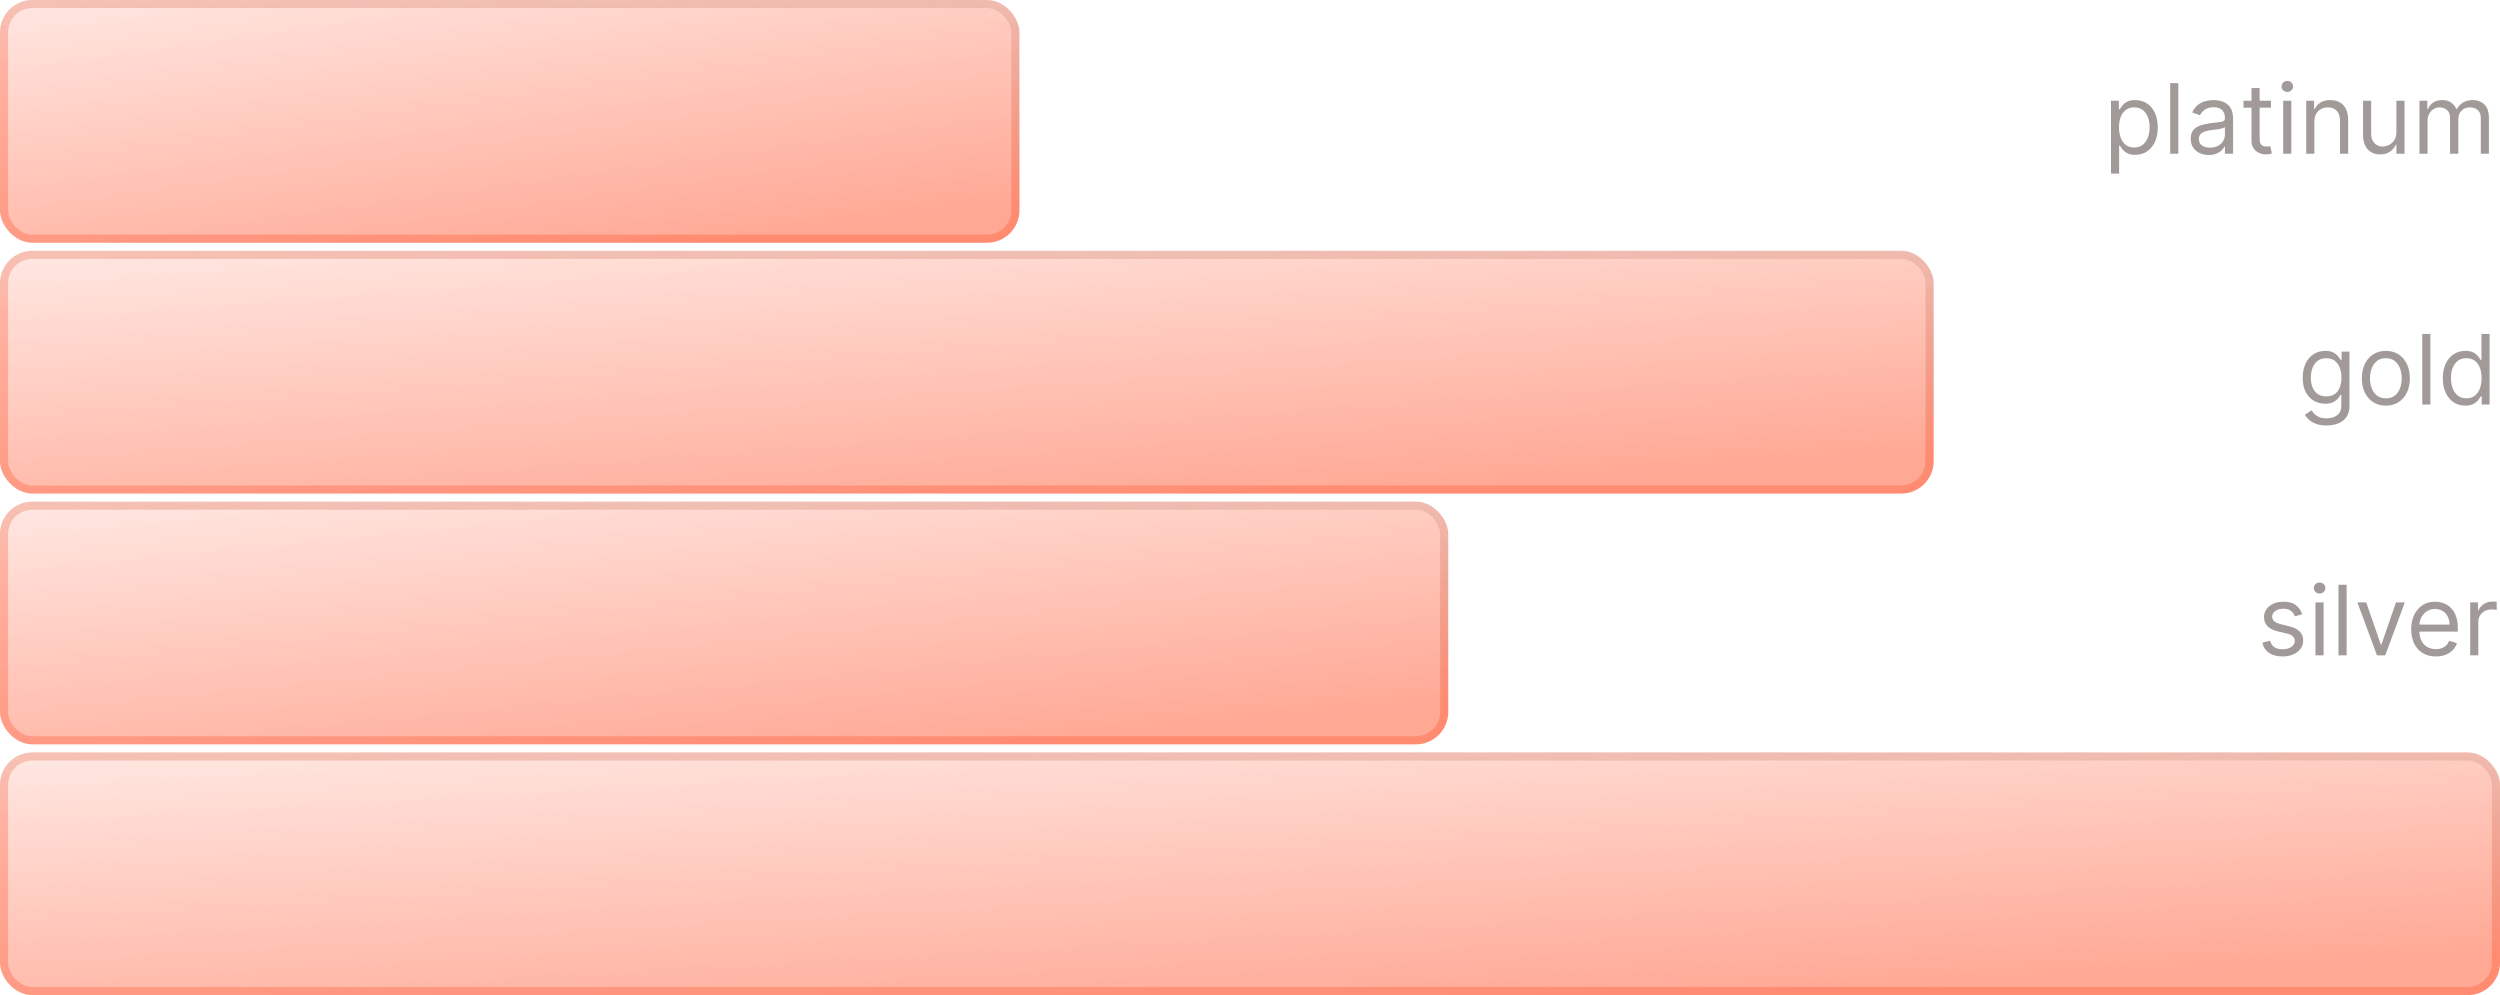 <svg width="309" height="123" viewBox="0 0 309 123" fill="none" xmlns="http://www.w3.org/2000/svg">
<rect width="126" height="30" rx="4" fill="url(#paint0_linear_459_19508)" fill-opacity="0.6"/>
<rect x="0.5" y="0.5" width="125" height="29" rx="3.5" stroke="url(#paint1_linear_459_19508)" stroke-opacity="0.4"/>
<path d="M260.92 21.454V12.454H261.892V13.494H262.011C262.085 13.381 262.188 13.236 262.318 13.06C262.452 12.881 262.642 12.722 262.889 12.582C263.139 12.44 263.477 12.369 263.903 12.369C264.455 12.369 264.94 12.507 265.361 12.783C265.781 13.058 266.109 13.449 266.345 13.954C266.581 14.46 266.699 15.057 266.699 15.744C266.699 16.438 266.581 17.038 266.345 17.547C266.109 18.053 265.783 18.445 265.365 18.723C264.947 18.999 264.466 19.136 263.92 19.136C263.5 19.136 263.163 19.067 262.911 18.928C262.658 18.785 262.463 18.625 262.327 18.446C262.19 18.264 262.085 18.114 262.011 17.994H261.926V21.454H260.92ZM261.909 15.727C261.909 16.222 261.982 16.658 262.126 17.035C262.271 17.41 262.483 17.704 262.761 17.918C263.04 18.128 263.381 18.233 263.784 18.233C264.205 18.233 264.555 18.122 264.837 17.901C265.121 17.676 265.334 17.375 265.476 16.997C265.621 16.616 265.693 16.193 265.693 15.727C265.693 15.267 265.622 14.852 265.48 14.483C265.341 14.111 265.129 13.817 264.845 13.601C264.564 13.382 264.21 13.273 263.784 13.273C263.375 13.273 263.031 13.376 262.753 13.584C262.474 13.788 262.264 14.075 262.122 14.445C261.98 14.811 261.909 15.239 261.909 15.727ZM269.239 10.273V19H268.233V10.273H269.239ZM273.007 19.153C272.592 19.153 272.216 19.075 271.877 18.919C271.539 18.76 271.271 18.531 271.072 18.233C270.873 17.932 270.774 17.568 270.774 17.142C270.774 16.767 270.848 16.463 270.995 16.23C271.143 15.994 271.341 15.81 271.588 15.676C271.835 15.543 272.108 15.443 272.406 15.378C272.707 15.31 273.01 15.256 273.314 15.216C273.711 15.165 274.034 15.126 274.281 15.101C274.531 15.072 274.713 15.026 274.826 14.96C274.943 14.895 275.001 14.781 275.001 14.619V14.585C275.001 14.165 274.886 13.838 274.656 13.605C274.429 13.372 274.083 13.256 273.62 13.256C273.14 13.256 272.764 13.361 272.491 13.571C272.218 13.781 272.027 14.006 271.916 14.244L270.961 13.903C271.132 13.506 271.359 13.196 271.643 12.974C271.93 12.75 272.243 12.594 272.581 12.506C272.922 12.415 273.257 12.369 273.586 12.369C273.797 12.369 274.038 12.395 274.311 12.446C274.586 12.494 274.852 12.595 275.108 12.749C275.366 12.902 275.581 13.133 275.751 13.443C275.922 13.753 276.007 14.168 276.007 14.688V19H275.001V18.114H274.95C274.882 18.256 274.768 18.408 274.609 18.57C274.45 18.732 274.238 18.869 273.974 18.983C273.71 19.097 273.387 19.153 273.007 19.153ZM273.16 18.25C273.558 18.25 273.893 18.172 274.166 18.016C274.441 17.859 274.649 17.658 274.788 17.41C274.93 17.163 275.001 16.903 275.001 16.631V15.71C274.958 15.761 274.865 15.808 274.72 15.851C274.578 15.891 274.413 15.926 274.225 15.957C274.041 15.986 273.86 16.011 273.684 16.034C273.511 16.054 273.37 16.071 273.262 16.085C273.001 16.119 272.757 16.175 272.529 16.251C272.305 16.325 272.123 16.438 271.984 16.588C271.848 16.736 271.779 16.938 271.779 17.193C271.779 17.543 271.909 17.807 272.167 17.986C272.429 18.162 272.76 18.25 273.16 18.25ZM280.689 12.454V13.307H277.297V12.454H280.689ZM278.286 10.886H279.291V17.125C279.291 17.409 279.332 17.622 279.415 17.764C279.5 17.903 279.608 17.997 279.739 18.046C279.872 18.091 280.013 18.114 280.161 18.114C280.271 18.114 280.362 18.108 280.433 18.097C280.504 18.082 280.561 18.071 280.604 18.062L280.808 18.966C280.74 18.991 280.645 19.017 280.523 19.043C280.401 19.071 280.246 19.085 280.058 19.085C279.774 19.085 279.496 19.024 279.223 18.902C278.953 18.78 278.729 18.594 278.55 18.344C278.374 18.094 278.286 17.778 278.286 17.398V10.886ZM282.202 19V12.454H283.207V19H282.202ZM282.713 11.364C282.517 11.364 282.348 11.297 282.206 11.163C282.067 11.03 281.997 10.869 281.997 10.682C281.997 10.494 282.067 10.334 282.206 10.2C282.348 10.067 282.517 10 282.713 10C282.909 10 283.077 10.067 283.216 10.2C283.358 10.334 283.429 10.494 283.429 10.682C283.429 10.869 283.358 11.03 283.216 11.163C283.077 11.297 282.909 11.364 282.713 11.364ZM286.055 15.062V19H285.049V12.454H286.021V13.477H286.106C286.26 13.145 286.493 12.878 286.805 12.676C287.118 12.472 287.521 12.369 288.015 12.369C288.458 12.369 288.846 12.46 289.179 12.642C289.511 12.821 289.77 13.094 289.954 13.46C290.139 13.824 290.231 14.284 290.231 14.841V19H289.225V14.909C289.225 14.395 289.092 13.994 288.825 13.707C288.558 13.418 288.191 13.273 287.725 13.273C287.404 13.273 287.118 13.342 286.865 13.482C286.615 13.621 286.417 13.824 286.272 14.091C286.127 14.358 286.055 14.682 286.055 15.062ZM296.194 16.324V12.454H297.2V19H296.194V17.892H296.126C295.972 18.224 295.734 18.507 295.41 18.74C295.086 18.97 294.677 19.085 294.183 19.085C293.773 19.085 293.41 18.996 293.092 18.817C292.773 18.635 292.523 18.362 292.342 17.999C292.16 17.632 292.069 17.171 292.069 16.614V12.454H293.075V16.546C293.075 17.023 293.208 17.403 293.475 17.688C293.745 17.972 294.089 18.114 294.506 18.114C294.756 18.114 295.011 18.05 295.269 17.922C295.531 17.794 295.749 17.598 295.925 17.334C296.104 17.07 296.194 16.733 296.194 16.324ZM299.042 19V12.454H300.013V13.477H300.098C300.235 13.128 300.455 12.857 300.759 12.663C301.063 12.467 301.428 12.369 301.854 12.369C302.286 12.369 302.645 12.467 302.932 12.663C303.222 12.857 303.448 13.128 303.61 13.477H303.678C303.846 13.139 304.097 12.871 304.432 12.672C304.767 12.47 305.169 12.369 305.638 12.369C306.223 12.369 306.702 12.553 307.074 12.919C307.446 13.283 307.632 13.849 307.632 14.619V19H306.627V14.619C306.627 14.136 306.495 13.791 306.23 13.584C305.966 13.376 305.655 13.273 305.297 13.273C304.837 13.273 304.48 13.412 304.228 13.69C303.975 13.966 303.848 14.315 303.848 14.739V19H302.826V14.517C302.826 14.145 302.705 13.845 302.463 13.618C302.222 13.388 301.911 13.273 301.53 13.273C301.269 13.273 301.025 13.342 300.797 13.482C300.573 13.621 300.391 13.814 300.252 14.061C300.115 14.305 300.047 14.588 300.047 14.909V19H299.042Z" fill="#A19A99"/>
<rect y="31" width="239" height="30" rx="4" fill="url(#paint2_linear_459_19508)" fill-opacity="0.6"/>
<rect x="0.5" y="31.5" width="238" height="29" rx="3.5" stroke="url(#paint3_linear_459_19508)" stroke-opacity="0.4"/>
<path d="M287.562 52.591C287.077 52.591 286.659 52.528 286.31 52.403C285.96 52.281 285.669 52.119 285.436 51.918C285.206 51.719 285.023 51.506 284.886 51.278L285.688 50.716C285.778 50.835 285.893 50.972 286.033 51.125C286.172 51.281 286.362 51.416 286.604 51.53C286.848 51.646 287.168 51.705 287.562 51.705C288.091 51.705 288.527 51.577 288.871 51.321C289.214 51.065 289.386 50.665 289.386 50.119V48.79H289.301C289.227 48.909 289.122 49.057 288.986 49.233C288.852 49.406 288.659 49.561 288.406 49.697C288.156 49.831 287.818 49.898 287.392 49.898C286.864 49.898 286.389 49.773 285.969 49.523C285.551 49.273 285.22 48.909 284.976 48.432C284.734 47.955 284.614 47.375 284.614 46.693C284.614 46.023 284.732 45.439 284.967 44.942C285.203 44.442 285.531 44.055 285.952 43.783C286.372 43.507 286.858 43.369 287.409 43.369C287.835 43.369 288.173 43.44 288.423 43.582C288.676 43.722 288.869 43.881 289.003 44.06C289.139 44.236 289.244 44.381 289.318 44.494H289.42V43.455H290.392V50.188C290.392 50.75 290.264 51.207 290.009 51.56C289.756 51.915 289.415 52.175 288.986 52.34C288.56 52.507 288.085 52.591 287.562 52.591ZM287.528 48.994C287.932 48.994 288.273 48.902 288.551 48.717C288.83 48.533 289.041 48.267 289.186 47.92C289.331 47.574 289.403 47.159 289.403 46.676C289.403 46.205 289.332 45.788 289.19 45.428C289.048 45.067 288.838 44.784 288.56 44.58C288.281 44.375 287.938 44.273 287.528 44.273C287.102 44.273 286.747 44.381 286.463 44.597C286.182 44.812 285.97 45.102 285.828 45.466C285.689 45.83 285.619 46.233 285.619 46.676C285.619 47.131 285.69 47.533 285.832 47.882C285.977 48.229 286.19 48.501 286.472 48.7C286.756 48.896 287.108 48.994 287.528 48.994ZM294.892 50.136C294.301 50.136 293.783 49.996 293.337 49.715C292.893 49.433 292.547 49.04 292.297 48.534C292.05 48.028 291.926 47.438 291.926 46.761C291.926 46.08 292.05 45.484 292.297 44.976C292.547 44.467 292.893 44.072 293.337 43.791C293.783 43.51 294.301 43.369 294.892 43.369C295.483 43.369 296 43.51 296.443 43.791C296.889 44.072 297.236 44.467 297.483 44.976C297.733 45.484 297.858 46.08 297.858 46.761C297.858 47.438 297.733 48.028 297.483 48.534C297.236 49.04 296.889 49.433 296.443 49.715C296 49.996 295.483 50.136 294.892 50.136ZM294.892 49.233C295.341 49.233 295.71 49.118 296 48.888C296.29 48.658 296.504 48.355 296.643 47.98C296.783 47.605 296.852 47.199 296.852 46.761C296.852 46.324 296.783 45.916 296.643 45.538C296.504 45.16 296.29 44.855 296 44.622C295.71 44.389 295.341 44.273 294.892 44.273C294.443 44.273 294.074 44.389 293.784 44.622C293.494 44.855 293.28 45.16 293.141 45.538C293.001 45.916 292.932 46.324 292.932 46.761C292.932 47.199 293.001 47.605 293.141 47.98C293.28 48.355 293.494 48.658 293.784 48.888C294.074 49.118 294.443 49.233 294.892 49.233ZM300.399 41.273V50H299.393V41.273H300.399ZM304.712 50.136C304.167 50.136 303.685 49.999 303.268 49.723C302.85 49.445 302.523 49.053 302.288 48.547C302.052 48.038 301.934 47.438 301.934 46.744C301.934 46.057 302.052 45.46 302.288 44.955C302.523 44.449 302.852 44.058 303.272 43.783C303.692 43.507 304.178 43.369 304.729 43.369C305.156 43.369 305.492 43.44 305.739 43.582C305.989 43.722 306.18 43.881 306.31 44.06C306.444 44.236 306.548 44.381 306.621 44.494H306.707V41.273H307.712V50H306.741V48.994H306.621C306.548 49.114 306.442 49.264 306.306 49.446C306.17 49.625 305.975 49.785 305.722 49.928C305.469 50.067 305.133 50.136 304.712 50.136ZM304.849 49.233C305.252 49.233 305.593 49.128 305.871 48.918C306.15 48.705 306.362 48.41 306.506 48.035C306.651 47.658 306.724 47.222 306.724 46.727C306.724 46.239 306.653 45.811 306.511 45.445C306.369 45.075 306.158 44.788 305.88 44.584C305.602 44.376 305.258 44.273 304.849 44.273C304.423 44.273 304.067 44.382 303.783 44.601C303.502 44.817 303.29 45.111 303.148 45.483C303.009 45.852 302.94 46.267 302.94 46.727C302.94 47.193 303.011 47.617 303.153 47.997C303.298 48.375 303.511 48.676 303.792 48.901C304.076 49.122 304.428 49.233 304.849 49.233Z" fill="#A19A99"/>
<rect y="62" width="179" height="30" rx="4" fill="url(#paint4_linear_459_19508)" fill-opacity="0.6"/>
<rect x="0.5" y="62.5" width="178" height="29" rx="3.5" stroke="url(#paint5_linear_459_19508)" stroke-opacity="0.4"/>
<path d="M284.557 75.921L283.653 76.176C283.597 76.026 283.513 75.879 283.402 75.737C283.294 75.592 283.146 75.473 282.959 75.379C282.771 75.285 282.531 75.239 282.239 75.239C281.838 75.239 281.504 75.331 281.237 75.516C280.973 75.697 280.841 75.929 280.841 76.21C280.841 76.46 280.932 76.658 281.114 76.803C281.295 76.947 281.58 77.068 281.966 77.165L282.938 77.403C283.523 77.546 283.959 77.763 284.246 78.055C284.533 78.345 284.676 78.719 284.676 79.176C284.676 79.551 284.568 79.886 284.352 80.182C284.139 80.477 283.841 80.71 283.457 80.881C283.074 81.051 282.628 81.136 282.119 81.136C281.452 81.136 280.899 80.992 280.462 80.702C280.024 80.412 279.747 79.989 279.631 79.432L280.585 79.193C280.676 79.546 280.848 79.81 281.101 79.986C281.357 80.162 281.69 80.25 282.102 80.25C282.571 80.25 282.943 80.151 283.219 79.952C283.497 79.75 283.636 79.508 283.636 79.227C283.636 79 283.557 78.81 283.398 78.656C283.239 78.5 282.994 78.383 282.665 78.307L281.574 78.051C280.974 77.909 280.534 77.689 280.253 77.391C279.974 77.09 279.835 76.713 279.835 76.261C279.835 75.892 279.939 75.565 280.146 75.281C280.357 74.997 280.642 74.774 281.003 74.612C281.366 74.45 281.778 74.369 282.239 74.369C282.886 74.369 283.395 74.511 283.764 74.796C284.136 75.079 284.401 75.454 284.557 75.921ZM286.19 81V74.454H287.196V81H286.19ZM286.701 73.364C286.505 73.364 286.336 73.297 286.194 73.163C286.055 73.03 285.985 72.869 285.985 72.682C285.985 72.494 286.055 72.334 286.194 72.2C286.336 72.067 286.505 72 286.701 72C286.897 72 287.065 72.067 287.204 72.2C287.346 72.334 287.417 72.494 287.417 72.682C287.417 72.869 287.346 73.03 287.204 73.163C287.065 73.297 286.897 73.364 286.701 73.364ZM290.043 72.273V81H289.038V72.273H290.043ZM297.238 74.454L294.817 81H293.794L291.374 74.454H292.465L294.272 79.671H294.34L296.147 74.454H297.238ZM301.075 81.136C300.444 81.136 299.9 80.997 299.443 80.719C298.988 80.438 298.637 80.046 298.39 79.543C298.146 79.037 298.024 78.449 298.024 77.778C298.024 77.108 298.146 76.517 298.39 76.006C298.637 75.492 298.981 75.091 299.422 74.804C299.865 74.514 300.382 74.369 300.973 74.369C301.314 74.369 301.65 74.426 301.983 74.54C302.315 74.653 302.618 74.838 302.89 75.094C303.163 75.347 303.38 75.682 303.542 76.099C303.704 76.517 303.785 77.031 303.785 77.642V78.068H298.74V77.199H302.762C302.762 76.829 302.689 76.5 302.541 76.21C302.396 75.921 302.189 75.692 301.919 75.524C301.652 75.356 301.336 75.273 300.973 75.273C300.572 75.273 300.225 75.372 299.933 75.571C299.643 75.767 299.42 76.023 299.264 76.338C299.108 76.653 299.029 76.992 299.029 77.352V77.932C299.029 78.426 299.115 78.845 299.285 79.189C299.458 79.53 299.699 79.79 300.005 79.969C300.312 80.145 300.669 80.233 301.075 80.233C301.339 80.233 301.578 80.196 301.791 80.122C302.007 80.046 302.193 79.932 302.349 79.781C302.505 79.628 302.626 79.438 302.711 79.21L303.683 79.483C303.581 79.812 303.409 80.102 303.167 80.352C302.926 80.599 302.627 80.793 302.272 80.932C301.917 81.068 301.518 81.136 301.075 81.136ZM305.315 81V74.454H306.287V75.443H306.355C306.474 75.119 306.69 74.856 307.002 74.655C307.315 74.453 307.667 74.352 308.059 74.352C308.133 74.352 308.225 74.354 308.336 74.356C308.447 74.359 308.531 74.364 308.588 74.369V75.392C308.554 75.383 308.475 75.371 308.353 75.354C308.234 75.334 308.108 75.324 307.974 75.324C307.656 75.324 307.372 75.391 307.122 75.524C306.875 75.655 306.679 75.837 306.534 76.07C306.392 76.3 306.321 76.562 306.321 76.858V81H305.315Z" fill="#A19A99"/>
<rect y="93" width="309" height="30" rx="4" fill="url(#paint6_linear_459_19508)" fill-opacity="0.6"/>
<rect x="0.5" y="93.5" width="308" height="29" rx="3.5" stroke="url(#paint7_linear_459_19508)" stroke-opacity="0.4"/>
<defs>
<linearGradient id="paint0_linear_459_19508" x1="39.375" y1="-4.32" x2="45.087" y2="36.885" gradientUnits="userSpaceOnUse">
<stop stop-color="#FF2F01" stop-opacity="0.2"/>
<stop offset="1" stop-color="#FF2F01" stop-opacity="0.7"/>
</linearGradient>
<linearGradient id="paint1_linear_459_19508" x1="101.25" y1="21.75" x2="107.092" y2="-20.502" gradientUnits="userSpaceOnUse">
<stop stop-color="#FF2F01" stop-opacity="0.6"/>
<stop offset="1" stop-opacity="0"/>
<stop offset="1" stop-color="#FF2F01" stop-opacity="0.4"/>
</linearGradient>
<linearGradient id="paint2_linear_459_19508" x1="74.688" y1="26.68" x2="77.741" y2="68.454" gradientUnits="userSpaceOnUse">
<stop stop-color="#FF2F01" stop-opacity="0.2"/>
<stop offset="1" stop-color="#FF2F01" stop-opacity="0.7"/>
</linearGradient>
<linearGradient id="paint3_linear_459_19508" x1="192.054" y1="52.75" x2="195.176" y2="9.918" gradientUnits="userSpaceOnUse">
<stop stop-color="#FF2F01" stop-opacity="0.6"/>
<stop offset="1" stop-opacity="0"/>
<stop offset="1" stop-color="#FF2F01" stop-opacity="0.4"/>
</linearGradient>
<linearGradient id="paint4_linear_459_19508" x1="55.938" y1="57.68" x2="59.997" y2="99.281" gradientUnits="userSpaceOnUse">
<stop stop-color="#FF2F01" stop-opacity="0.2"/>
<stop offset="1" stop-color="#FF2F01" stop-opacity="0.7"/>
</linearGradient>
<linearGradient id="paint5_linear_459_19508" x1="143.839" y1="83.75" x2="147.991" y2="41.094" gradientUnits="userSpaceOnUse">
<stop stop-color="#FF2F01" stop-opacity="0.6"/>
<stop offset="1" stop-opacity="0"/>
<stop offset="1" stop-color="#FF2F01" stop-opacity="0.4"/>
</linearGradient>
<linearGradient id="paint6_linear_459_19508" x1="96.562" y1="88.68" x2="98.929" y2="130.543" gradientUnits="userSpaceOnUse">
<stop stop-color="#FF2F01" stop-opacity="0.2"/>
<stop offset="1" stop-color="#FF2F01" stop-opacity="0.7"/>
</linearGradient>
<linearGradient id="paint7_linear_459_19508" x1="248.304" y1="114.75" x2="250.724" y2="71.827" gradientUnits="userSpaceOnUse">
<stop stop-color="#FF2F01" stop-opacity="0.6"/>
<stop offset="1" stop-opacity="0"/>
<stop offset="1" stop-color="#FF2F01" stop-opacity="0.4"/>
</linearGradient>
</defs>
</svg>
